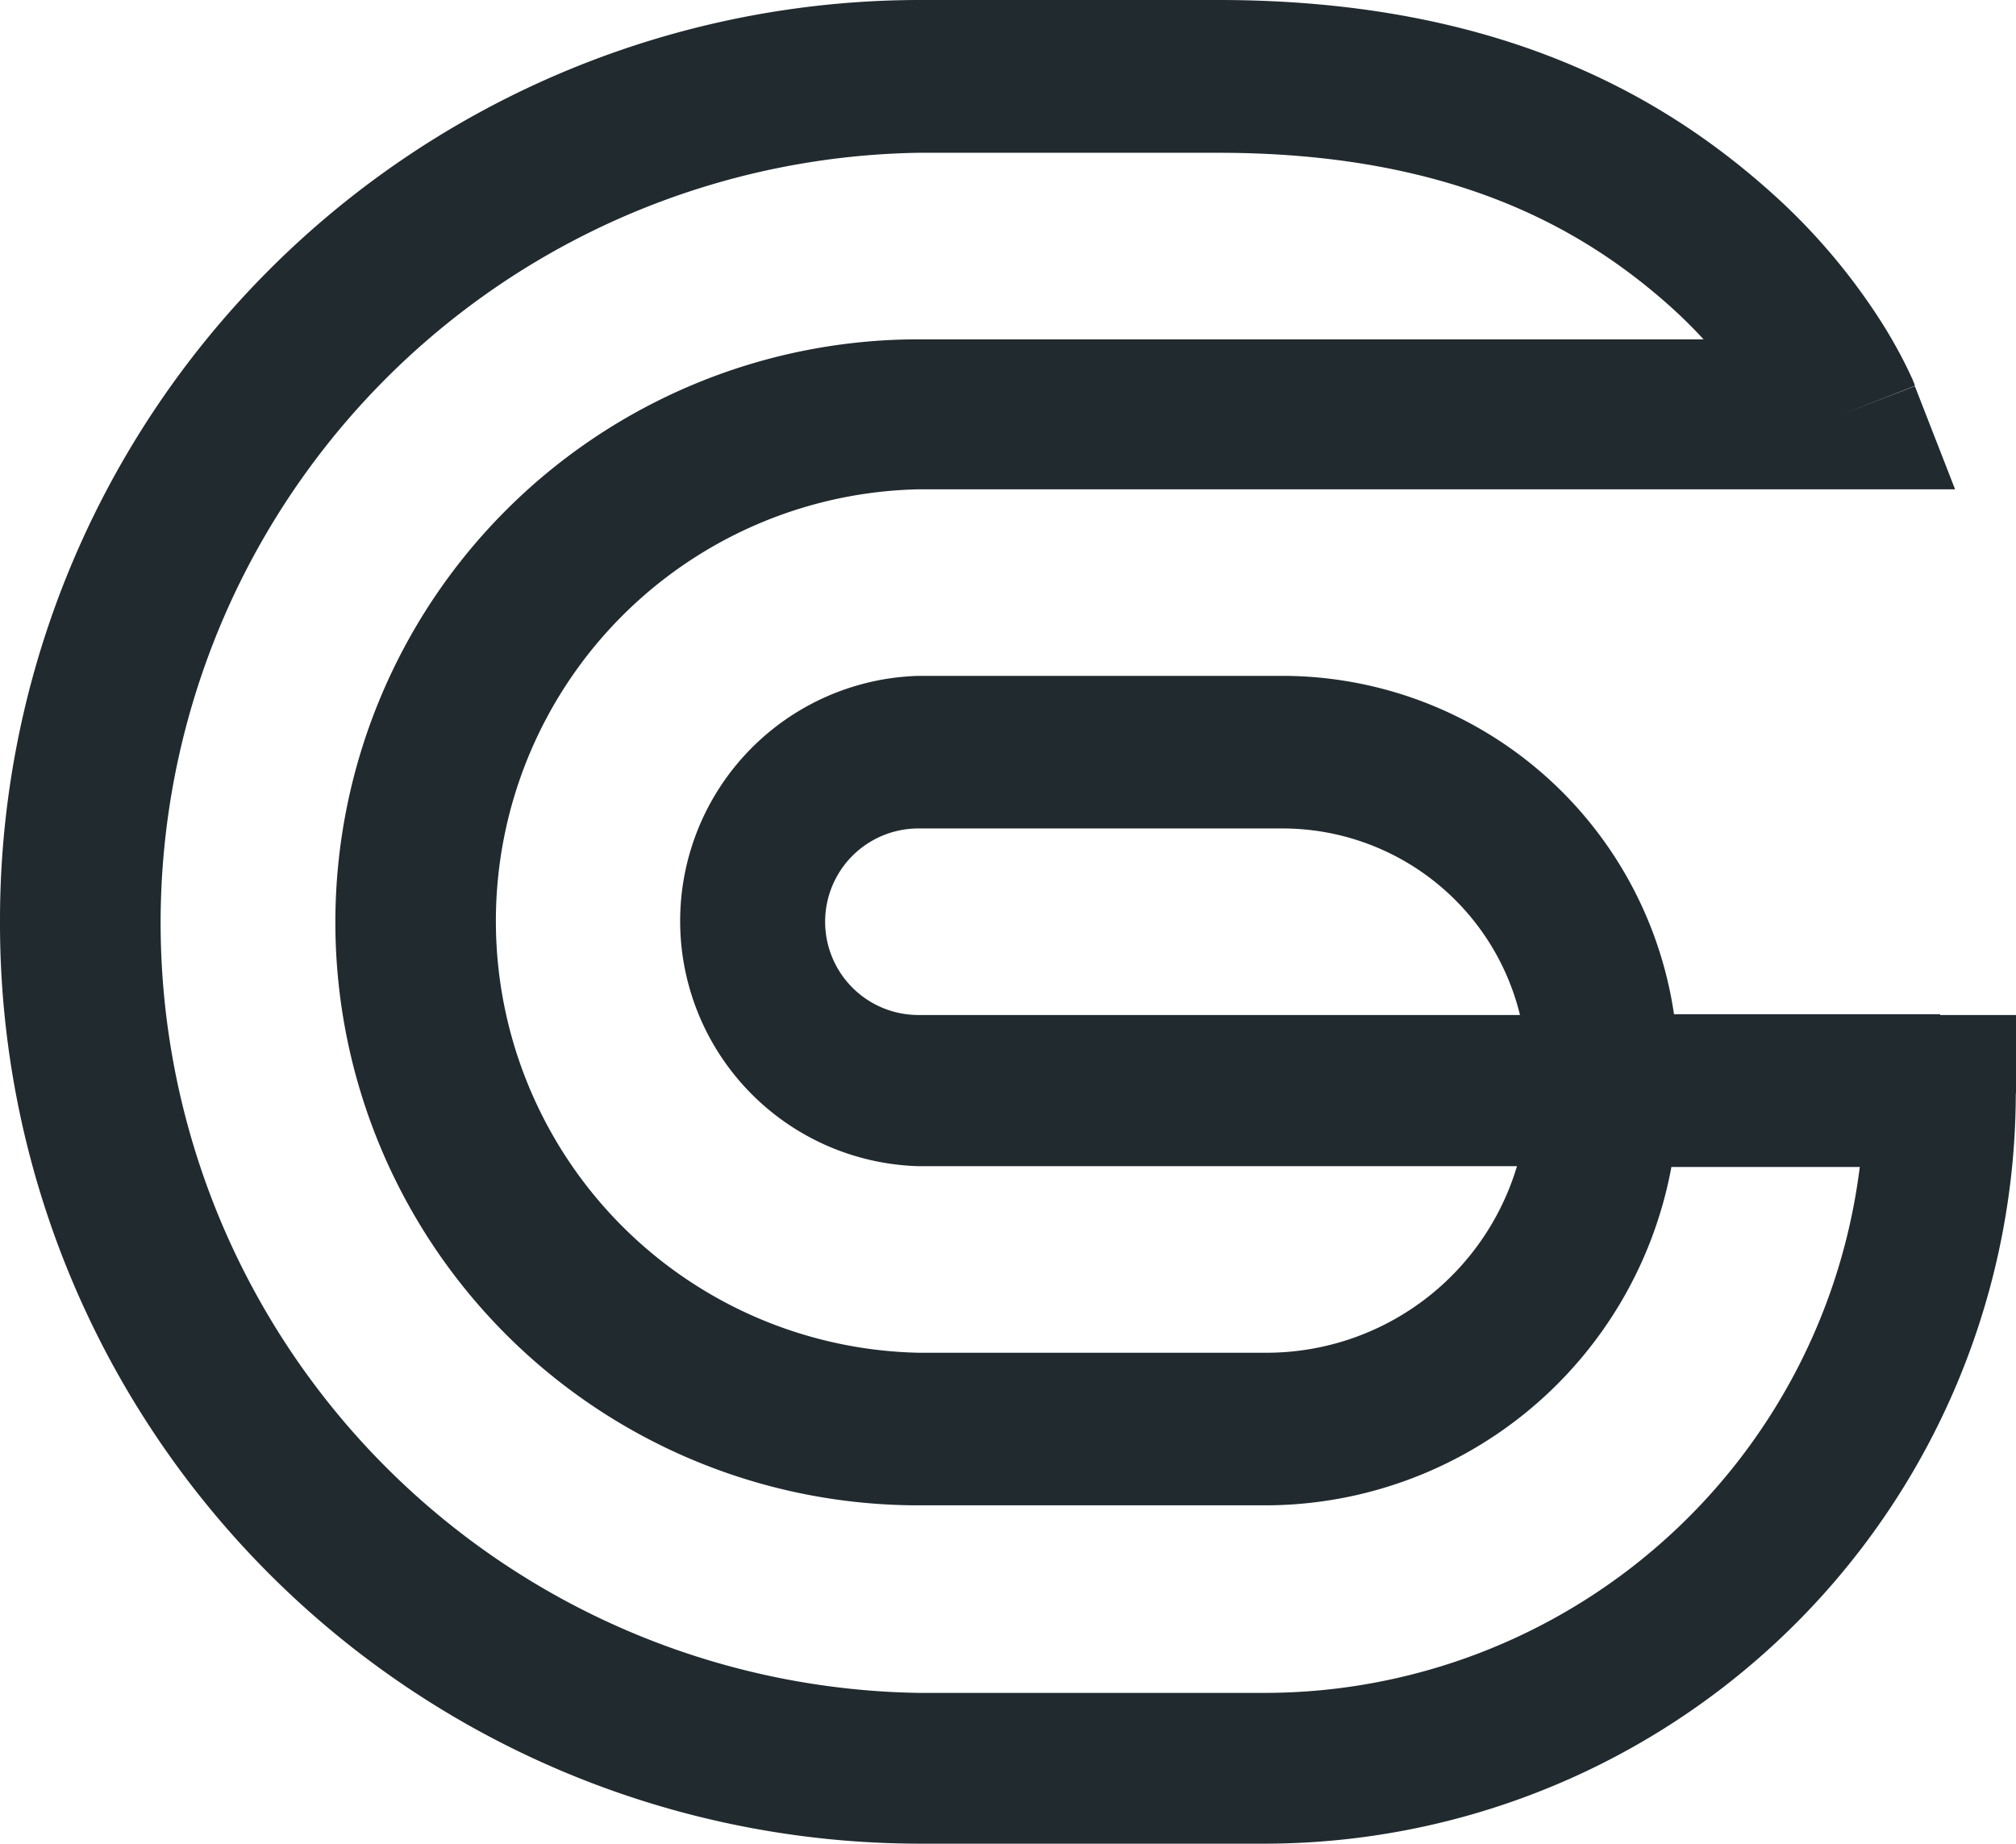 <svg xmlns="http://www.w3.org/2000/svg" viewBox="0 0 100.27 91.71"><defs><style>.cls-1,.cls-2{fill:#212a2f;}.cls-1{fill-rule:evenodd;}</style></defs><title>Asset 1</title><g id="Layer_2" data-name="Layer 2"><g id="Layer_1-2" data-name="Layer 1"><path class="cls-1" d="M519,279.86A45.77,45.77,0,0,1,564.68,234H579.6c13.57,0,21.78,4.54,27.24,9.35a31,31,0,0,1,5.69,6.6,23.68,23.68,0,0,1,1.28,2.26c.14.29.25.52.33.7a1.46,1.46,0,0,0,.09.21l0,.08v0h0s0,0-3.5,1.37l3.51-1.36,2,5.13H564.68a21.48,21.48,0,0,0,0,42.95H582a13,13,0,0,0,12.45-9.28H564.68a12.2,12.2,0,0,1,0-24.39h18.13a19.7,19.7,0,0,1,19.45,16.83H615.5v3.78h3.76A37.38,37.38,0,0,1,582,325.71H564.68A45.77,45.77,0,0,1,519,279.86Zm92.5,12.19h-9.37A20.55,20.55,0,0,1,582,308.88H564.68a29,29,0,0,1,0-58h39.05a24.36,24.36,0,0,0-1.84-1.8c-4.11-3.61-10.56-7.48-22.29-7.48H564.68a38.31,38.31,0,0,0,0,76.61H582A29.84,29.84,0,0,0,611.5,292.05Zm-16.9-7.56a12.16,12.16,0,0,0-11.79-9.28H564.68a4.64,4.64,0,0,0,0,9.28Z" transform="translate(-519 -234)"/><path class="cls-2" d="M614.44,284.49h4.83v3.91l-4.45-.09Z" transform="translate(-519 -234)"/></g></g></svg>